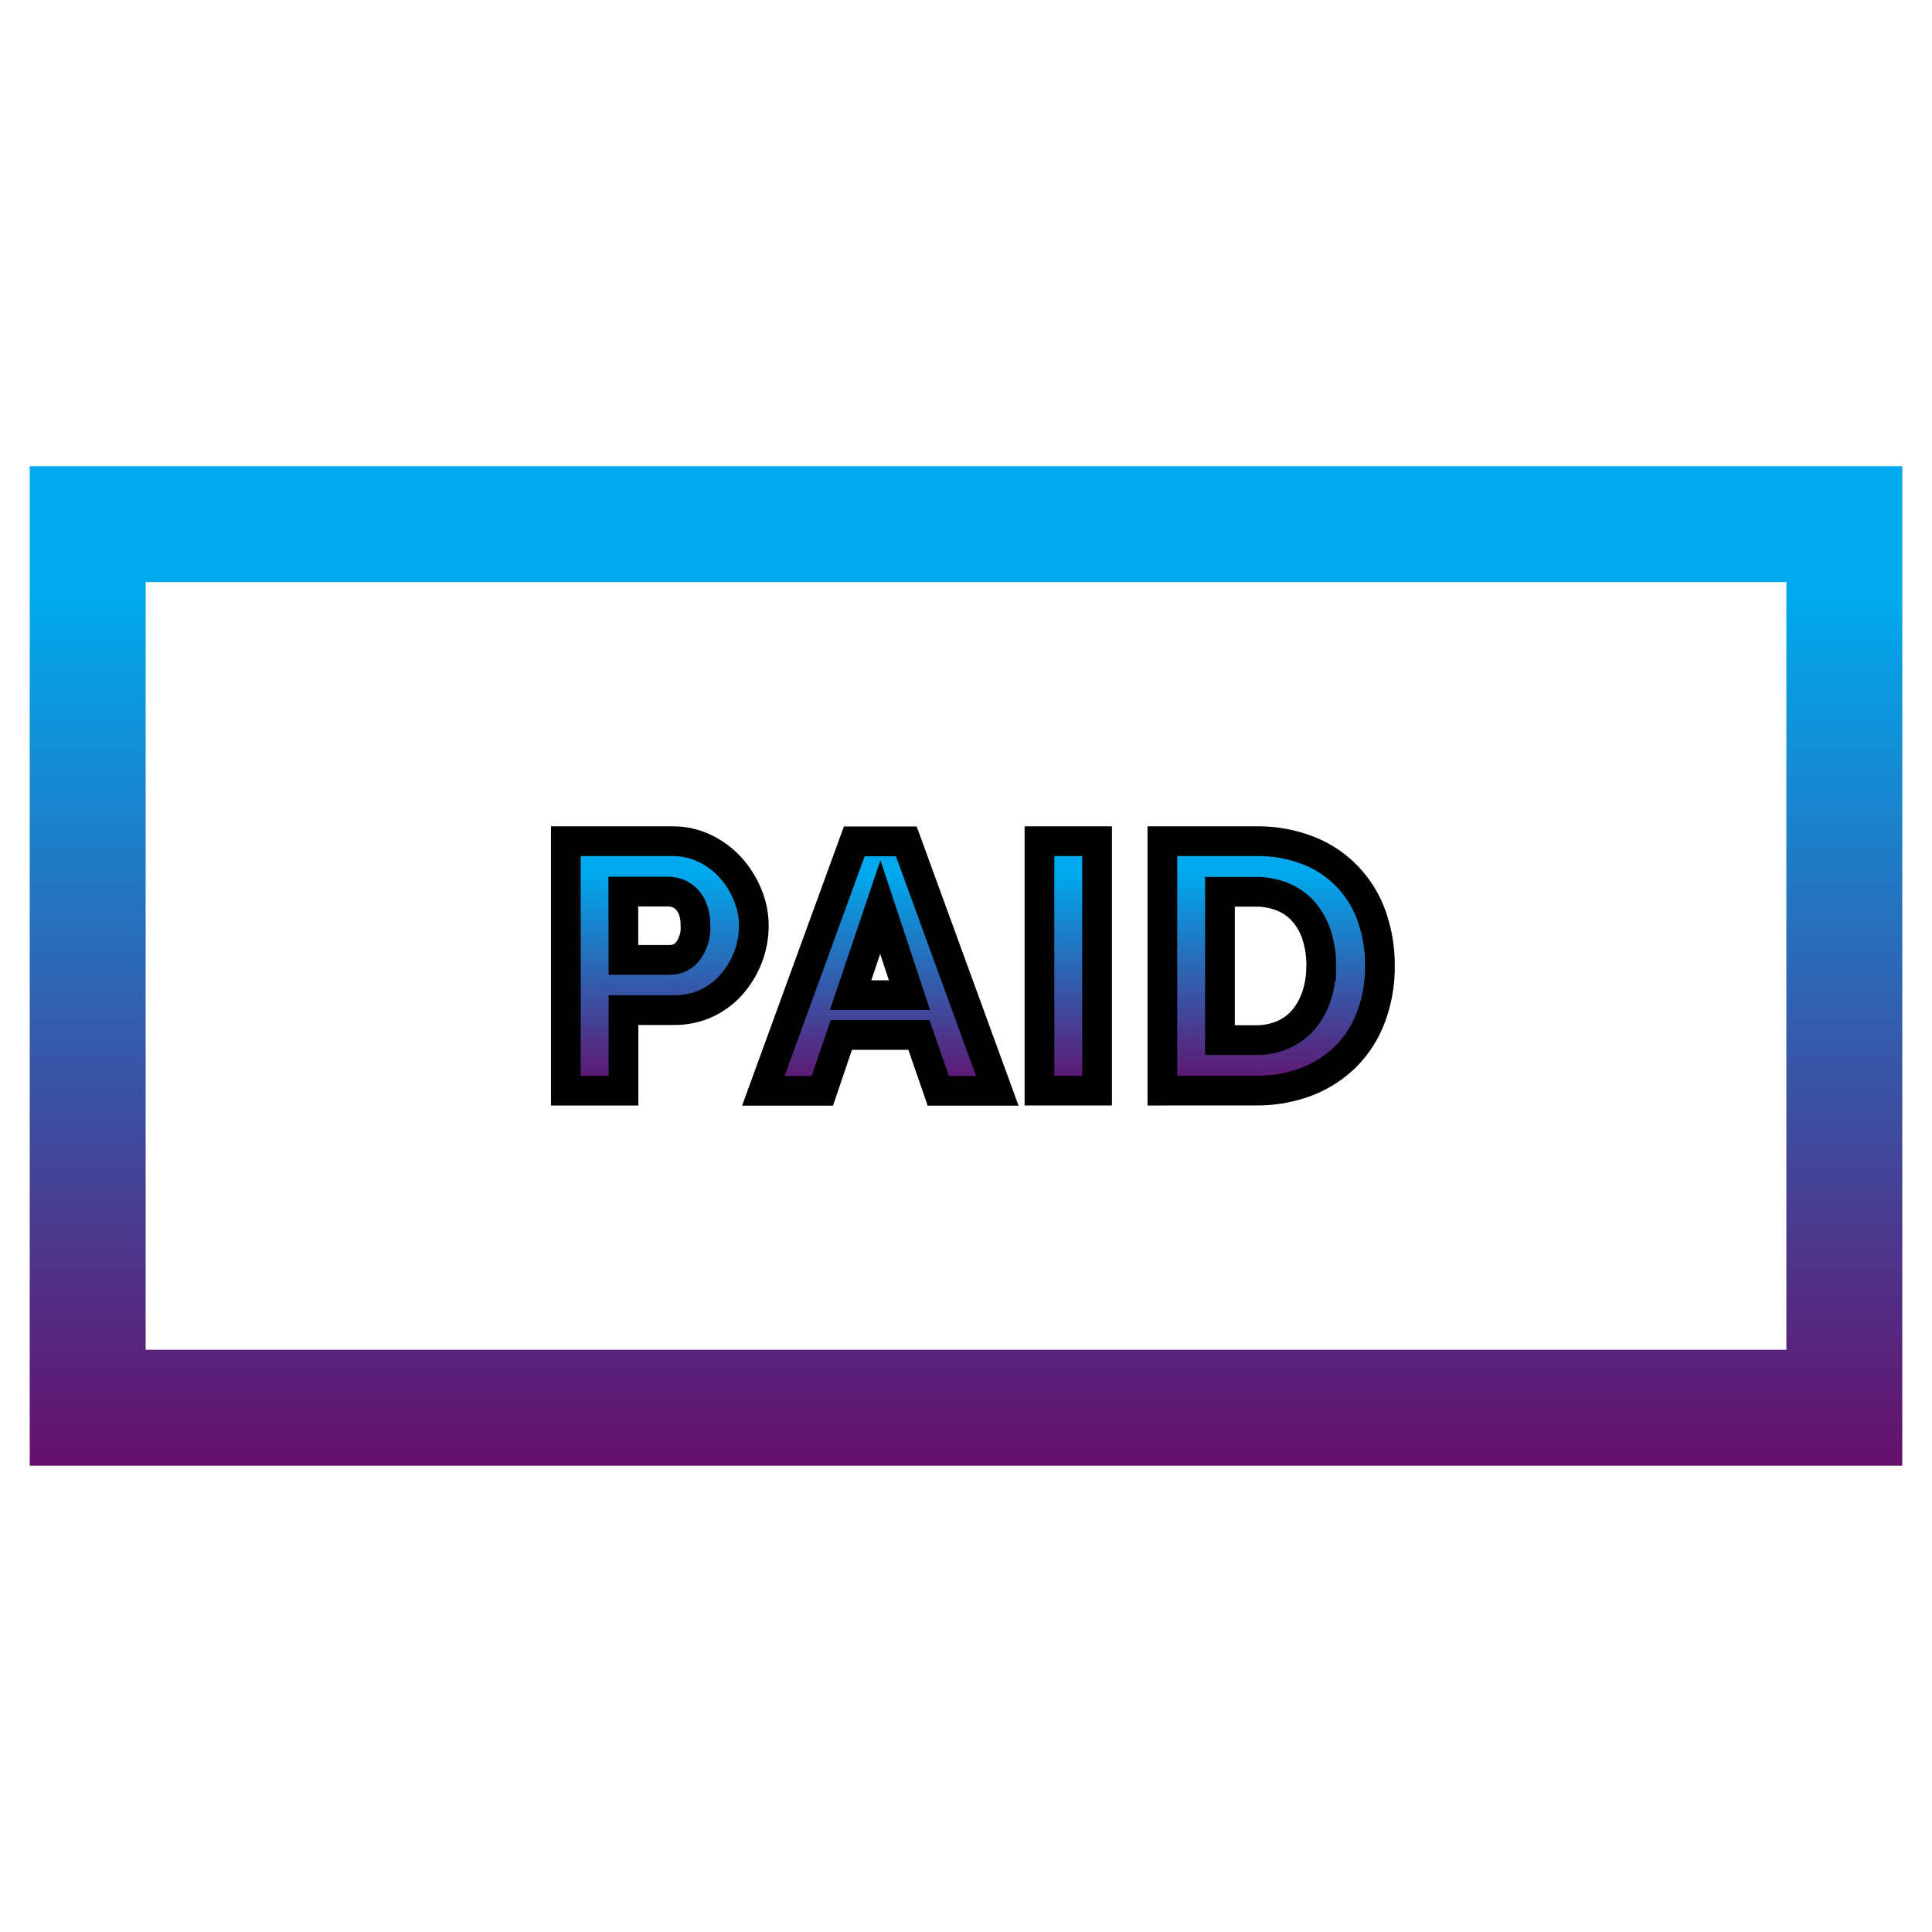 <?xml version="1.0" encoding="utf-8"?>
<!-- Generator: Adobe Illustrator 14.0.0, SVG Export Plug-In . SVG Version: 6.00 Build 43363)  -->
<!DOCTYPE svg PUBLIC "-//W3C//DTD SVG 1.1//EN" "http://www.w3.org/Graphics/SVG/1.1/DTD/svg11.dtd">
<svg version="1.1" id="depreciation" xmlns="http://www.w3.org/2000/svg" xmlns:xlink="http://www.w3.org/1999/xlink" x="0px"
	 y="0px" width="65px" height="65px" viewBox="0 0 65 65" enable-background="new 0 0 65 65" xml:space="preserve">
<g id="paid" transform="translate(0 -113.061)">
	<g id="Group_3626" transform="translate(18.037 125.681)">
		
			<linearGradient id="Path_19112_1_" gradientUnits="userSpaceOnUse" x1="33.368" y1="-0.298" x2="33.368" y2="-1.298" gradientTransform="matrix(6.324 0 0 -8.393 -206.863 13.183)">
			<stop  offset="0.13" style="stop-color:#00A9ED"/>
			<stop  offset="1" style="stop-color:#65106B"/>
		</linearGradient>
		<path id="Path_19112" fill="url(#Path_19112_1_)" stroke="#000000" stroke-miterlimit="10" d="M1,24.073v-8.392h3.582
			c0.382-0.004,0.761,0.08,1.105,0.248c0.327,0.159,0.62,0.38,0.863,0.65c0.24,0.268,0.432,0.576,0.567,0.91
			c0.135,0.326,0.206,0.675,0.207,1.028c0.001,0.363-0.064,0.724-0.195,1.064c-0.126,0.333-0.311,0.641-0.544,0.91
			c-0.234,0.27-0.522,0.486-0.845,0.638c-0.344,0.161-0.72,0.241-1.1,0.235h-1.7v2.709H1z M2.938,19.674h1.584
			c0.233-0.002,0.451-0.114,0.591-0.3c0.182-0.25,0.27-0.555,0.248-0.863c0.004-0.172-0.022-0.344-0.077-0.508
			c-0.044-0.131-0.115-0.251-0.207-0.355c-0.083-0.091-0.186-0.162-0.3-0.207c-0.105-0.042-0.217-0.064-0.331-0.065H2.933
			L2.938,19.674z"/>
		
			<linearGradient id="Path_19113_1_" gradientUnits="userSpaceOnUse" x1="24.833" y1="-0.299" x2="24.833" y2="-1.299" gradientTransform="matrix(7.872 0 0 -8.393 -183.907 13.18)">
			<stop  offset="0.13" style="stop-color:#00A9ED"/>
			<stop  offset="1" style="stop-color:#65106B"/>
		</linearGradient>
		<path id="Path_19113" fill="url(#Path_19113_1_)" stroke="#000000" stroke-miterlimit="10" d="M10.705,15.686h1.749l3.062,8.393
			H13.53L12.88,22.2h-2.612L9.63,24.079H7.644L10.705,15.686z M12.561,20.862l-0.981-2.966l-1,2.966H12.561z"/>
		
			<linearGradient id="Path_19114_1_" gradientUnits="userSpaceOnUse" x1="131.53" y1="-0.299" x2="131.53" y2="-1.299" gradientTransform="matrix(1.939 0 0 -8.393 -237.134 13.172)">
			<stop  offset="0.13" style="stop-color:#00A9ED"/>
			<stop  offset="1" style="stop-color:#65106B"/>
		</linearGradient>
		<path id="Path_19114" fill="url(#Path_19114_1_)" stroke="#000000" stroke-miterlimit="10" d="M16.934,24.073v-8.392h1.939v8.392
			H16.934z"/>
		
			<linearGradient id="Path_19115_1_" gradientUnits="userSpaceOnUse" x1="27.471" y1="-0.293" x2="27.471" y2="-1.293" gradientTransform="matrix(7.318 0 0 -8.394 -176.315 13.216)">
			<stop  offset="0.13" style="stop-color:#00A9ED"/>
			<stop  offset="1" style="stop-color:#65106B"/>
		</linearGradient>
		<path id="Path_19115" fill="url(#Path_19115_1_)" stroke="#000000" stroke-miterlimit="10" d="M21.07,24.073v-8.392h3.132
			c0.623-0.013,1.242,0.099,1.821,0.331c0.991,0.4,1.758,1.214,2.1,2.228c0.18,0.523,0.27,1.072,0.266,1.625
			c0.007,0.591-0.095,1.178-0.3,1.732c-0.185,0.496-0.472,0.947-0.845,1.324c-0.377,0.373-0.828,0.663-1.324,0.852
			c-0.55,0.206-1.133,0.308-1.721,0.299L21.07,24.073z M26.414,19.866c0.004-0.342-0.046-0.684-0.148-1.011
			c-0.09-0.288-0.236-0.555-0.431-0.786c-0.19-0.221-0.431-0.396-0.7-0.508c-0.296-0.122-0.613-0.182-0.934-0.177h-1.194v4.99h1.195
			c0.325,0.006,0.647-0.059,0.946-0.189c0.268-0.119,0.504-0.3,0.69-0.525c0.19-0.234,0.335-0.504,0.427-0.793
			c0.101-0.32,0.15-0.656,0.148-0.992V19.866z"/>
	</g>
	<g id="Group_3627" transform="translate(0 113.061)">
		
			<linearGradient id="Path_19116_1_" gradientUnits="userSpaceOnUse" x1="12.357" y1="46.225" x2="12.357" y2="45.225" gradientTransform="matrix(63 0 0 -33.627 -746 1570.066)">
			<stop  offset="0.13" style="stop-color:#00A9ED"/>
			<stop  offset="1" style="stop-color:#65106B"/>
		</linearGradient>
		<path id="Path_19116" fill="url(#Path_19116_1_)" d="M64,49.313H1V15.686h63V49.313z M4.9,45.413h55.2v-25.83H4.9V45.413z"/>
	</g>
</g>
</svg>
